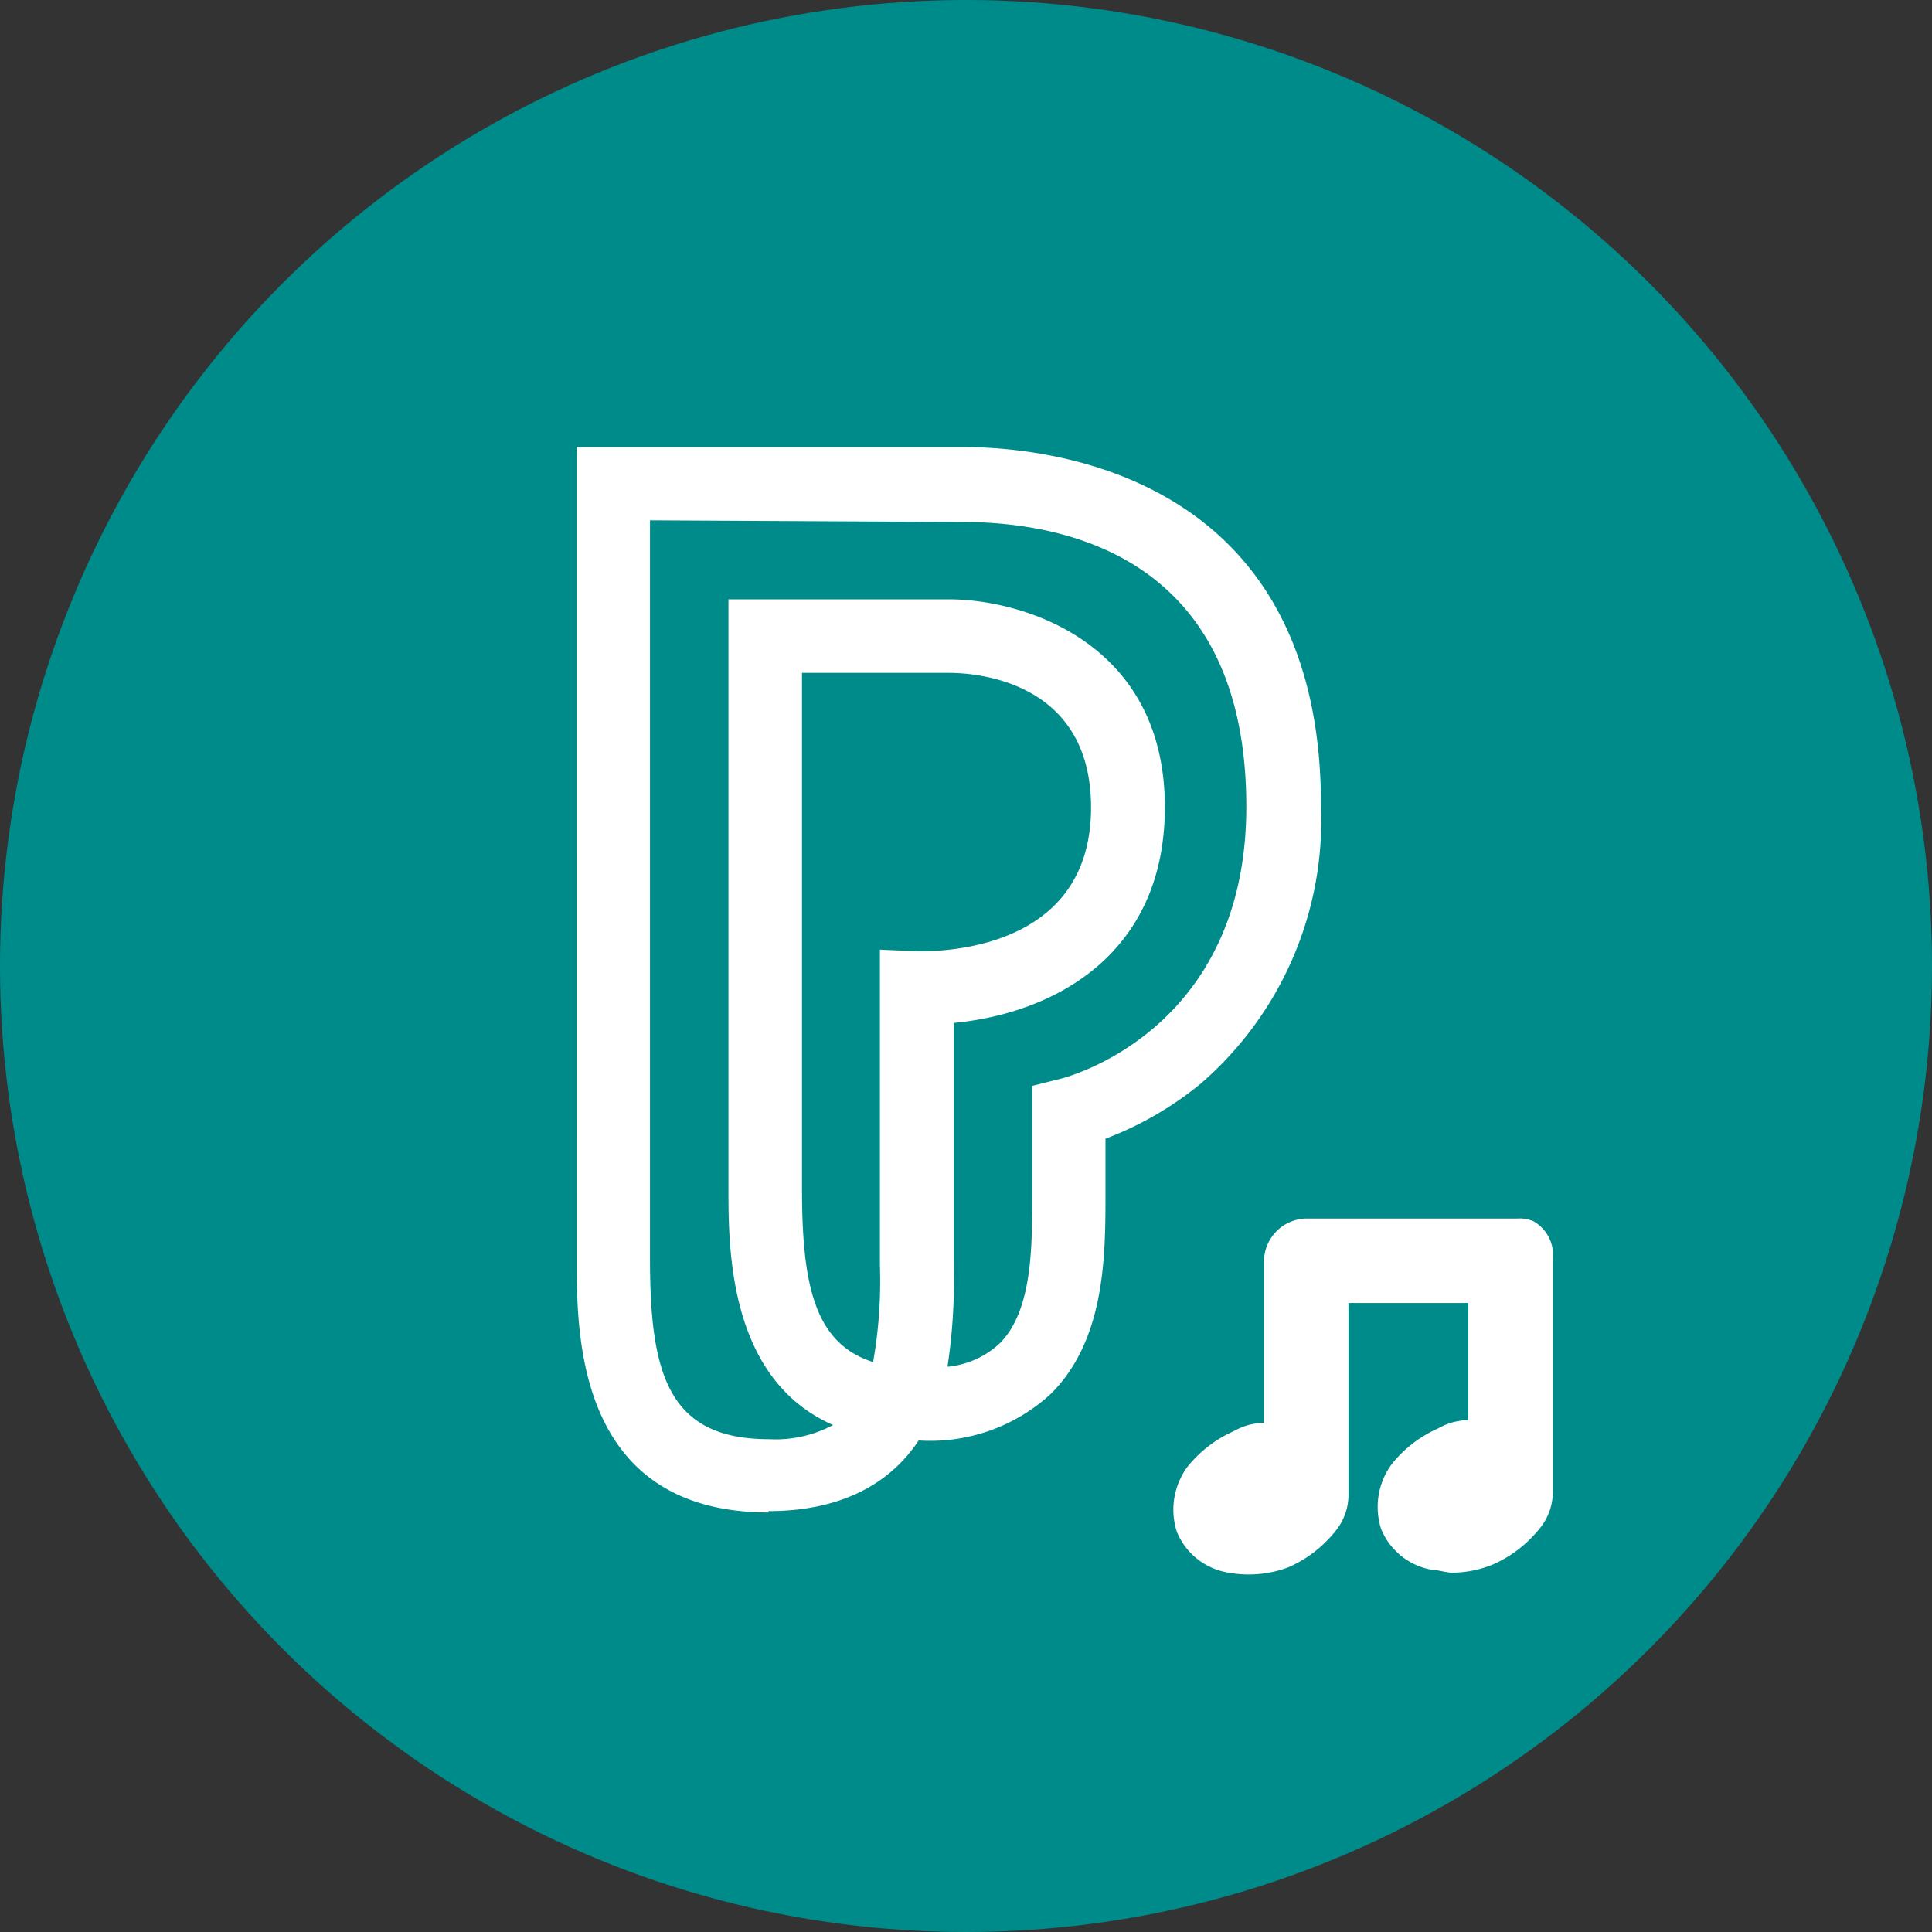 <svg xmlns="http://www.w3.org/2000/svg" viewBox="0 0 70.92 70.92"><rect x="0" y="0" width="70.92" height="70.92" fill="#333333" stroke="none"/><defs><style>.cls-1{fill:#008b8b;}.cls-2{fill:#fff;}</style></defs><g id="Calque_2" data-name="Calque 2"><g id="Calque_1-2" data-name="Calque 1"><circle class="cls-1" cx="35.46" cy="35.46" r="35.46"/><path class="cls-2" d="M29.44,24.69V43.63c0,3.52.45,5.68,2.61,6.37a17.07,17.07,0,0,0,.25-3.54V34.86l1.4.06h.09c1.47,0,6.26-.38,6.26-5.28s-4.69-4.94-5.23-4.94H29.44ZM23.86,19.1V46.22c0,4.27.7,6.61,4.37,6.61a4.47,4.47,0,0,0,2.35-.52c-3.84-1.69-3.84-6.47-3.84-8.68V22h8.09c2.75,0,7.93,1.59,7.93,7.63,0,5.32-3.94,7.55-7.75,7.92v8.91a21,21,0,0,1-.23,3.71,3.24,3.24,0,0,0,1.92-.86c1.2-1.2,1.19-3.55,1.19-5.45v-4l1-.25c.27-.06,6.86-1.77,6.86-10,0-9.09-6.54-10.45-10.44-10.45Zm4.37,36.42c-7.06,0-7.06-6.51-7.06-9.29V16.41H35.35c3.07,0,13.14.95,13.14,13.14A12.78,12.78,0,0,1,44.05,39.8a12.44,12.44,0,0,1-3.47,2v2c0,2.27,0,5.37-2,7.36a6.53,6.53,0,0,1-4.8,1.72h-.06c-.87,1.32-2.51,2.59-5.52,2.59"/><path class="cls-2" d="M56.29,44.83a1.27,1.27,0,0,0-.6-.1H48a1.58,1.58,0,0,0-1.6,1.6v5.9a2.28,2.28,0,0,0-1.1.3,4.53,4.53,0,0,0-1.7,1.3,2.65,2.65,0,0,0-.4,2.4,2.47,2.47,0,0,0,1.9,1.5,4.16,4.16,0,0,0,2.2-.2,4.53,4.53,0,0,0,1.7-1.3,2.11,2.11,0,0,0,.5-1.3v-7.1h4.4v4.3a2.28,2.28,0,0,0-1.1.3,4.53,4.53,0,0,0-1.7,1.3,2.65,2.65,0,0,0-.4,2.4,2.47,2.47,0,0,0,1.9,1.5c.2,0,.5.1.7.1a4,4,0,0,0,1.5-.3,4.53,4.53,0,0,0,1.7-1.3,2.11,2.11,0,0,0,.5-1.3v-8.6A1.42,1.42,0,0,0,56.29,44.83Z"/></g></g></svg>